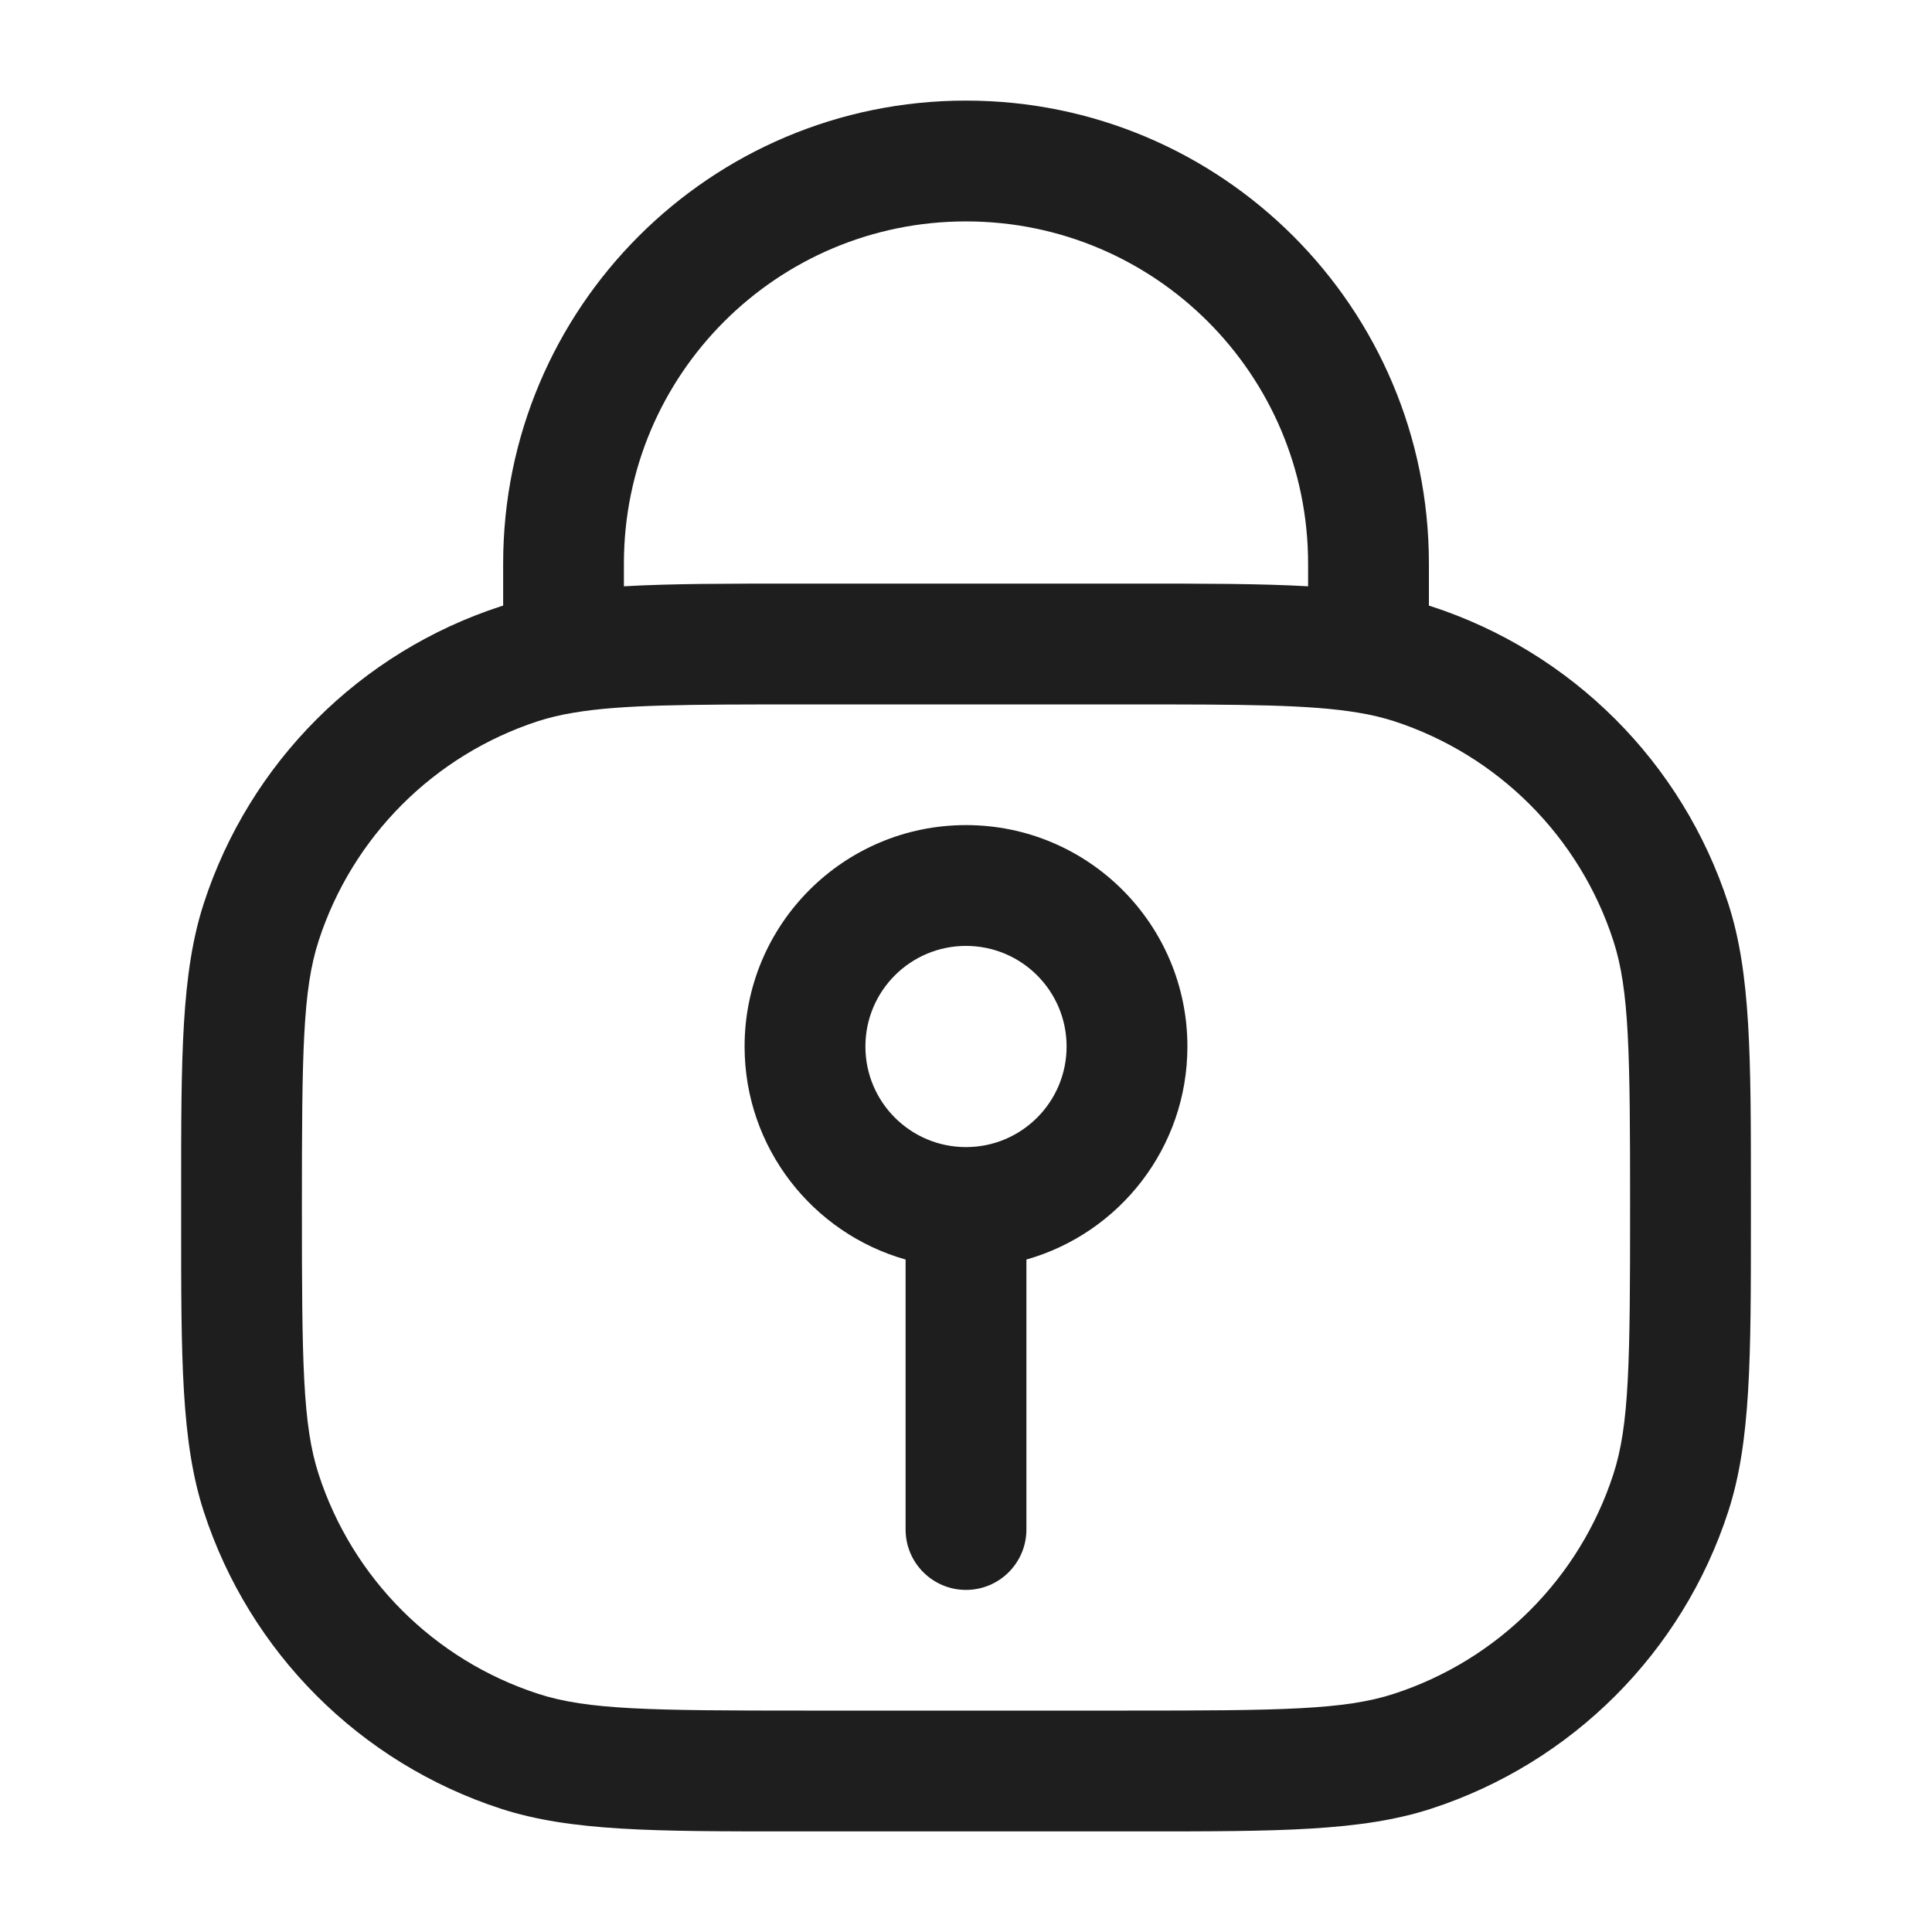 <svg width="30" height="30" viewBox="0 0 30 30" fill="none" xmlns="http://www.w3.org/2000/svg">
<path fill-rule="evenodd" clip-rule="evenodd" d="M15 12.812C13.102 12.812 11.562 14.351 11.562 16.25C11.562 17.823 12.62 19.15 14.062 19.558V23.75C14.062 24.268 14.482 24.688 15 24.688C15.518 24.688 15.938 24.268 15.938 23.75V19.558C17.38 19.15 18.438 17.823 18.438 16.25C18.438 14.351 16.898 12.812 15 12.812ZM13.438 16.25C13.438 15.387 14.137 14.688 15 14.688C15.863 14.688 16.562 15.387 16.562 16.25C16.562 17.113 15.863 17.812 15 17.812C14.137 17.812 13.438 17.113 13.438 16.25Z" fill="#1E1E1E"/>
<path fill-rule="evenodd" clip-rule="evenodd" d="M15 1.562C11.03 1.562 7.813 4.78 7.813 8.75V9.404L7.779 9.414C5.591 10.125 3.875 11.841 3.164 14.029C2.812 15.113 2.812 16.415 2.813 18.548V18.952C2.812 21.085 2.812 22.387 3.164 23.471C3.875 25.659 5.591 27.375 7.779 28.086C8.863 28.438 10.165 28.438 12.298 28.438H17.702C19.835 28.438 21.137 28.438 22.221 28.086C24.409 27.375 26.125 25.659 26.836 23.471C27.188 22.387 27.188 21.085 27.188 18.952V18.548C27.188 16.415 27.188 15.113 26.836 14.029C26.125 11.841 24.409 10.125 22.221 9.414L22.188 9.404V8.75C22.188 4.78 18.97 1.562 15 1.562ZM12.395 9.062C11.296 9.062 10.419 9.062 9.688 9.104V8.75C9.688 5.816 12.066 3.438 15 3.438C17.934 3.438 20.312 5.816 20.312 8.75V9.104C19.581 9.062 18.704 9.062 17.605 9.062H12.395ZM8.906 11.067C9.653 10.941 10.66 10.938 12.5 10.938H17.5C19.34 10.938 20.347 10.941 21.094 11.067C21.301 11.101 21.479 11.145 21.642 11.197C23.259 11.723 24.527 12.991 25.052 14.608C25.301 15.373 25.312 16.35 25.312 18.75C25.312 21.15 25.301 22.127 25.052 22.892C24.527 24.509 23.259 25.777 21.642 26.302C20.877 26.551 19.9 26.562 17.5 26.562H12.5C10.101 26.562 9.123 26.551 8.358 26.302C6.741 25.777 5.473 24.509 4.948 22.892C4.699 22.127 4.688 21.15 4.688 18.75C4.688 16.35 4.699 15.373 4.948 14.608C5.473 12.991 6.741 11.723 8.358 11.197C8.521 11.145 8.699 11.101 8.906 11.067Z" fill="#1E1E1E"/>
</svg>
